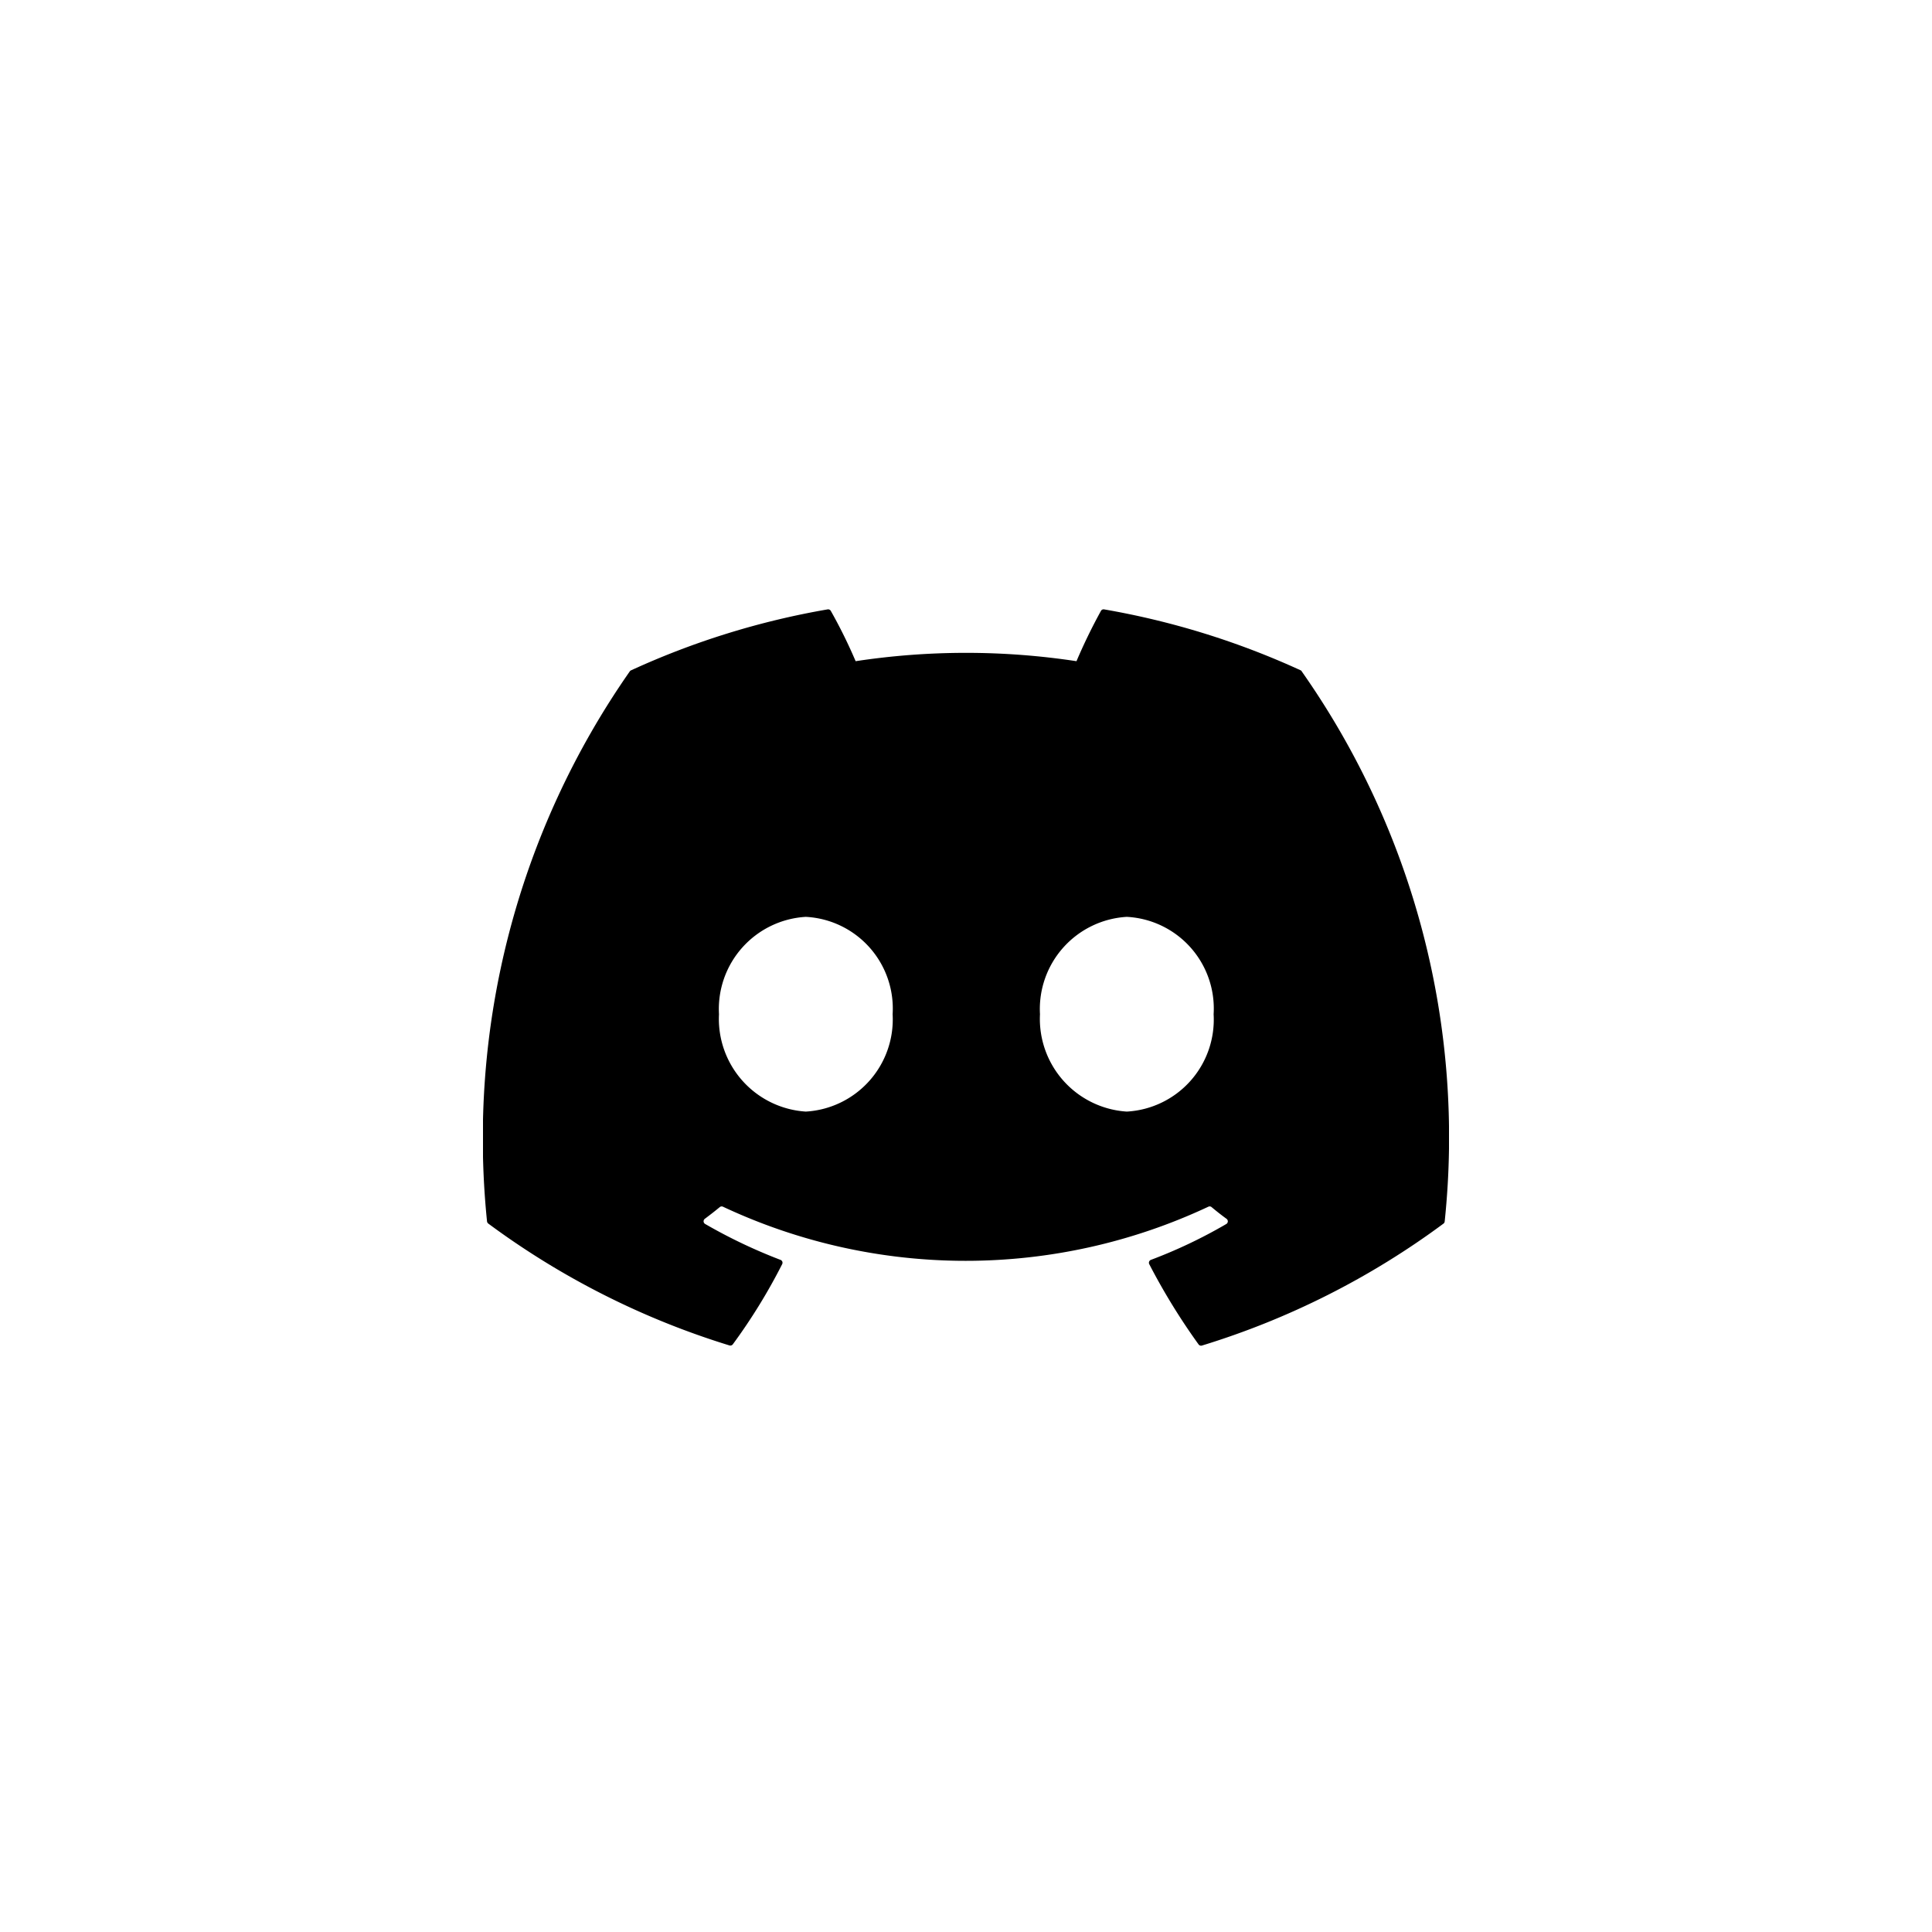 <svg xmlns="http://www.w3.org/2000/svg" xmlns:xlink="http://www.w3.org/1999/xlink" width="48" height="48" viewBox="0 0 48 48">
  <defs>
    <clipPath id="clip-path">
      <rect id="Rectangle_1546" data-name="Rectangle 1546" width="24" height="18.592"/>
    </clipPath>
  </defs>
  <g id="discord-dark" transform="translate(-70 -837)">
    <rect id="Rectangle_23" data-name="Rectangle 23" width="48" height="48" rx="5" transform="translate(70 837)" opacity="0"/>
    <g id="discord-black-icon" transform="translate(82 852)" clip-path="url(#clip-path)">
      <path id="Path_1080" data-name="Path 1080" d="M20.317,1.928A19.791,19.791,0,0,0,15.432.413a.074.074,0,0,0-.079.037A13.787,13.787,0,0,0,14.745,1.7a18.271,18.271,0,0,0-5.487,0A12.644,12.644,0,0,0,8.641.45.077.077,0,0,0,8.562.413,19.736,19.736,0,0,0,3.677,1.928a.07.07,0,0,0-.032.028A20.255,20.255,0,0,0,.1,15.616a.082.082,0,0,0,.031.056A19.9,19.9,0,0,0,6.123,18.7a.078.078,0,0,0,.084-.028A14.225,14.225,0,0,0,7.433,16.68a.076.076,0,0,0-.042-.106,13.106,13.106,0,0,1-1.872-.892.077.077,0,0,1-.008-.128c.126-.094.252-.192.372-.291a.074.074,0,0,1,.078-.01,14.193,14.193,0,0,0,12.061,0,.074.074,0,0,1,.079.01c.12.1.246.2.373.292a.077.077,0,0,1-.007.128,12.3,12.3,0,0,1-1.873.891.077.077,0,0,0-.041.107,15.972,15.972,0,0,0,1.225,1.993.076.076,0,0,0,.084.029,19.836,19.836,0,0,0,6-3.029.077.077,0,0,0,.031-.055,20.122,20.122,0,0,0-3.548-13.66A.061.061,0,0,0,20.317,1.928ZM8.02,12.89a2.307,2.307,0,0,1-2.157-2.419A2.294,2.294,0,0,1,8.02,8.052a2.281,2.281,0,0,1,2.157,2.419A2.294,2.294,0,0,1,8.02,12.89Zm7.975,0a2.307,2.307,0,0,1-2.157-2.419,2.294,2.294,0,0,1,2.157-2.419,2.281,2.281,0,0,1,2.157,2.419A2.288,2.288,0,0,1,15.995,12.89Z" transform="translate(0 -0.273)"/>
    </g>
  </g>
</svg>

